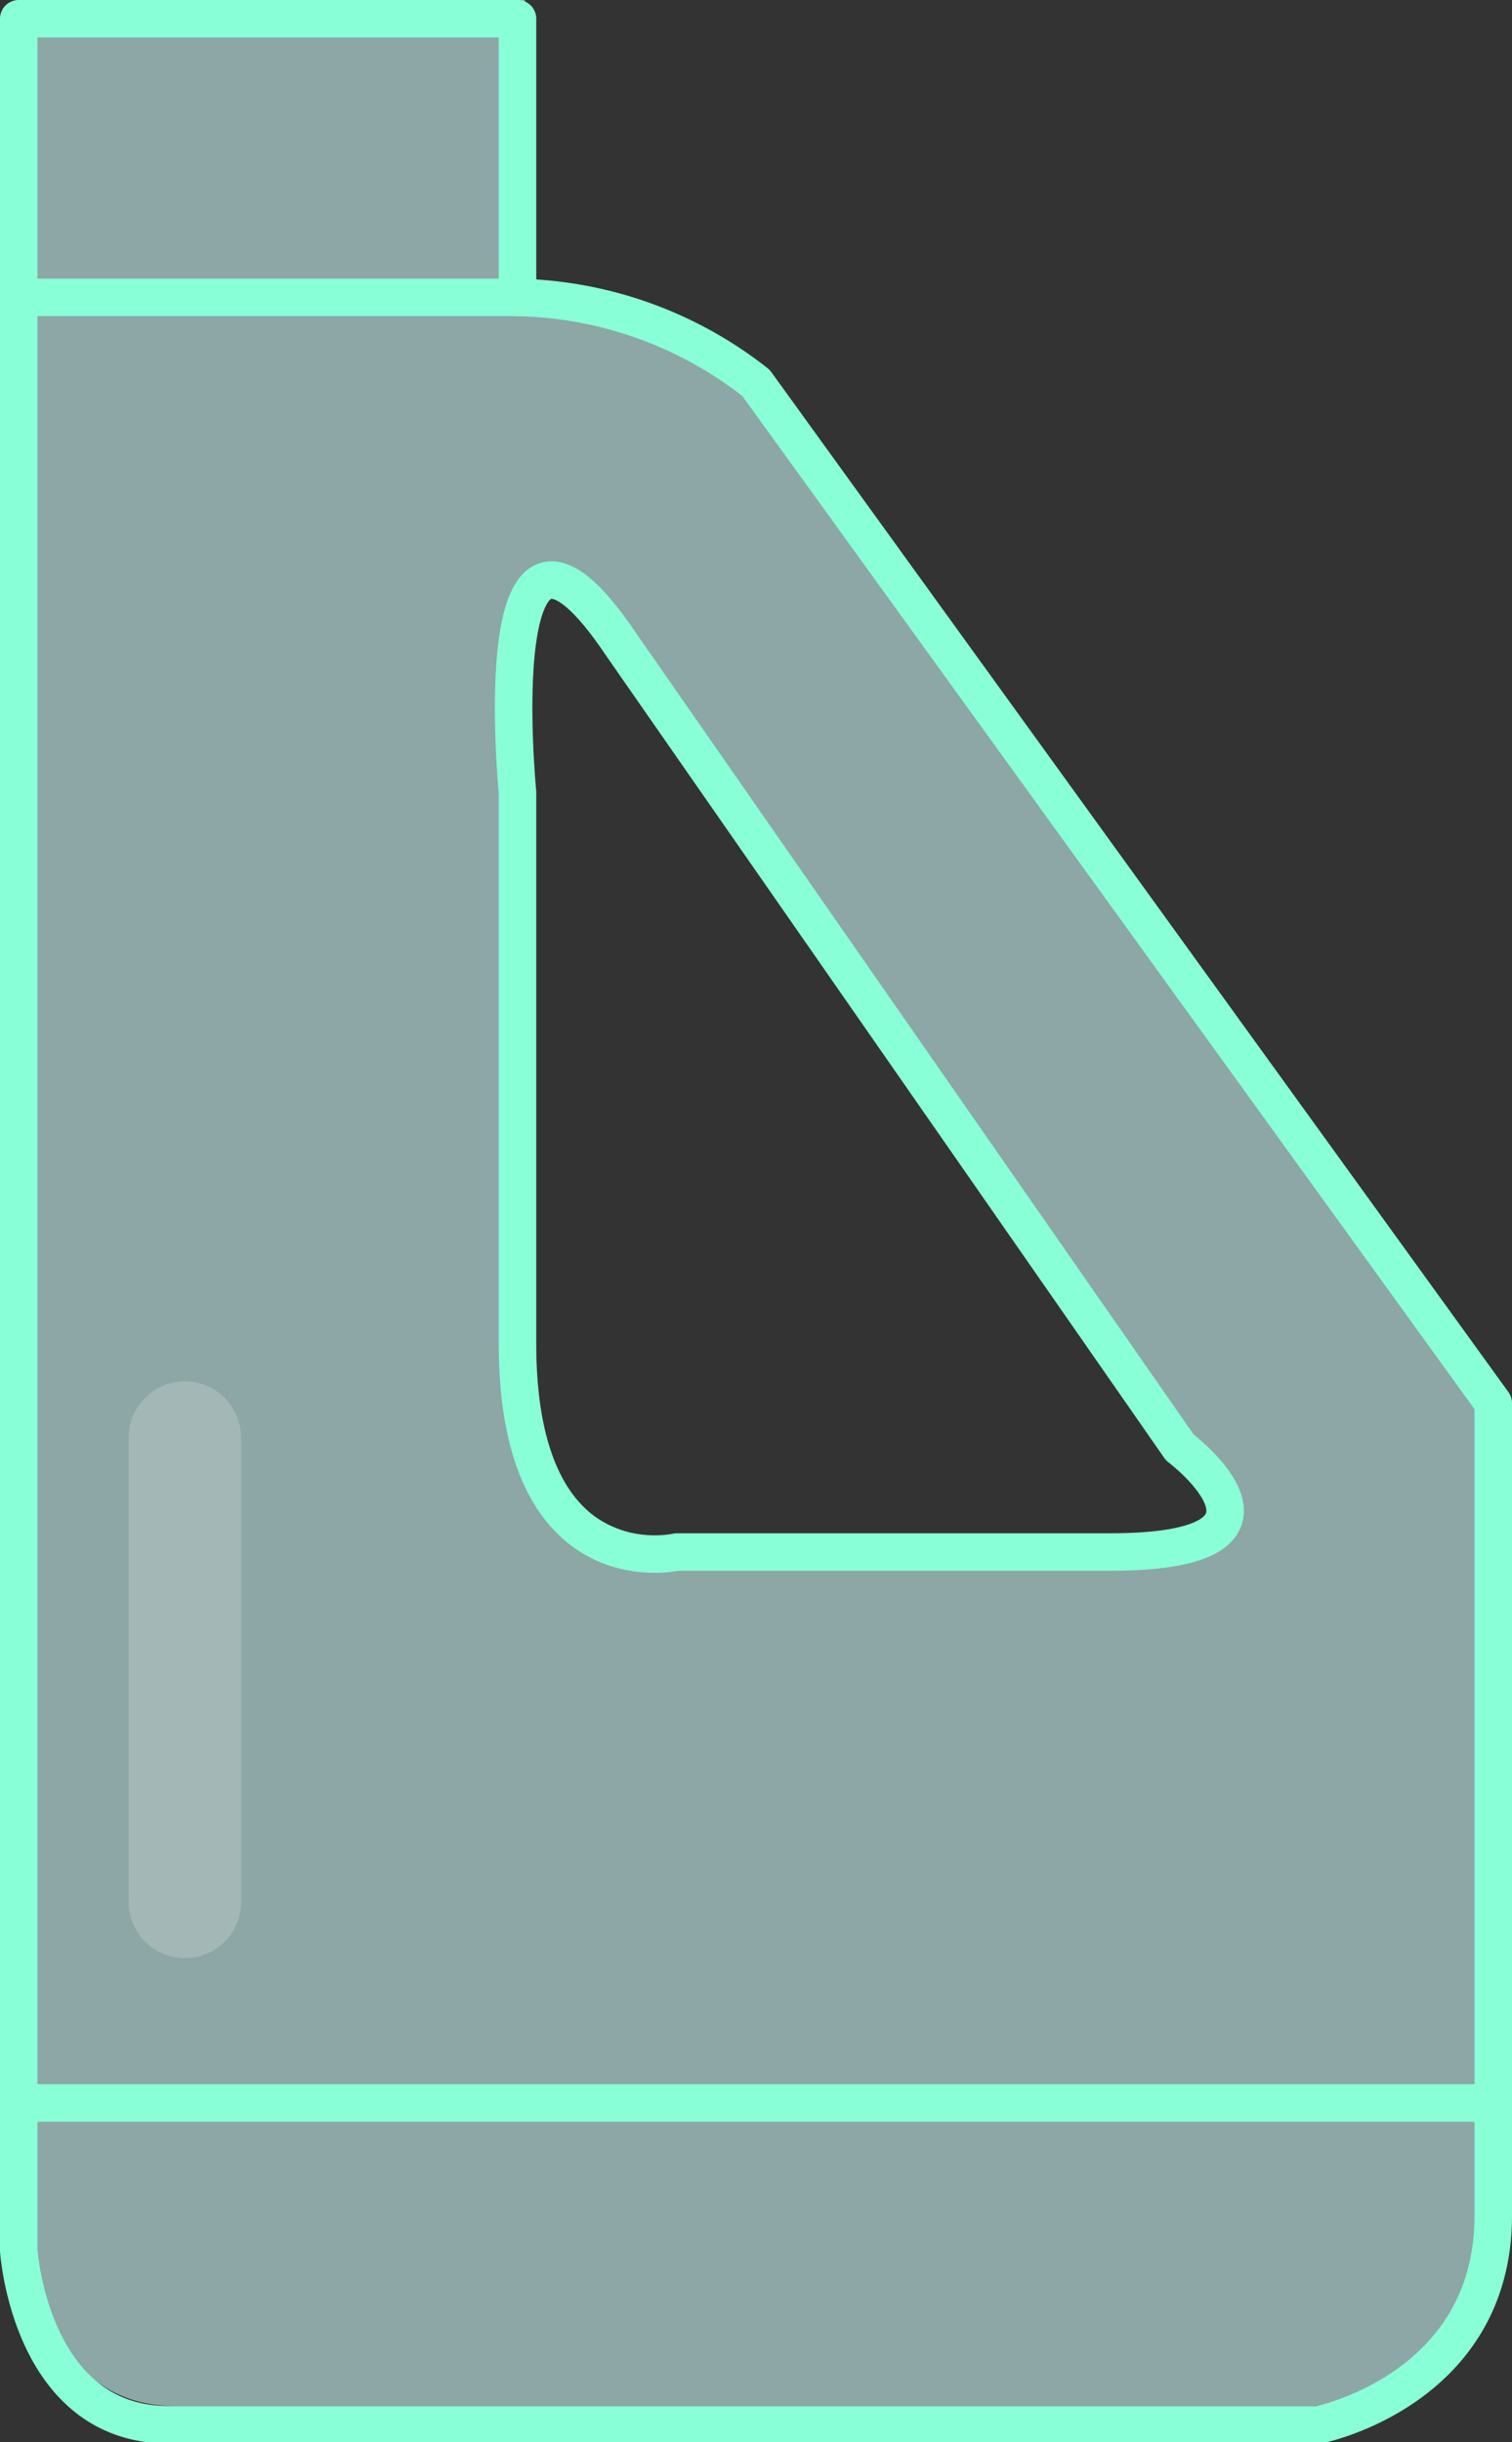 <svg xmlns="http://www.w3.org/2000/svg" viewBox="0 0 40.32 65.11"><rect x="0" y="0" width="40.32" height="65.11" fill="#333333" stroke="none"/><defs><style>.cls-1{fill:#c9f3f4;opacity:0.6;}.cls-2,.cls-3{fill:none;stroke-linecap:round;stroke-linejoin:round;}.cls-2{stroke:#88ffd7;}.cls-3{stroke:#fcfcfc;stroke-width:3px;opacity:0.2;}</style></defs><g id="레이어_2" data-name="레이어 2"><g id="레이어_1-2" data-name="레이어 1"><path class="cls-1" d="M20.33,9.75A10.61,10.61,0,0,0,14,7.47V0H.67V59.5s.3,4.65,4,4.65H35.34S40,63.22,40,58.58V37Zm9.44,31.17H18.22S14,41.89,14,35.37V20.66s-.92-9.47,2.79-3.89L31.63,38.13S35.34,40.92,29.77,40.92Z"/><path class="cls-2" d="M7.3.5H.5V60s.3,4.65,4,4.65H35.17s4.65-.93,4.65-5.58V37.41L20.16,10.21A10.61,10.61,0,0,0,13.8,7.93V.5Z"/><line class="cls-2" x1="13.8" y1="7.93" x2="0.5" y2="7.93"/><path class="cls-2" d="M13.8,21.12s-.93-9.47,2.79-3.9L31.46,38.59s3.71,2.79-1.86,2.79H18.05s-4.25,1-4.25-5.55Z"/><line class="cls-2" x1="0.5" y1="56.07" x2="39.82" y2="56.07"/><line class="cls-3" x1="4.93" y1="38.33" x2="4.93" y2="50.71"/></g></g></svg>